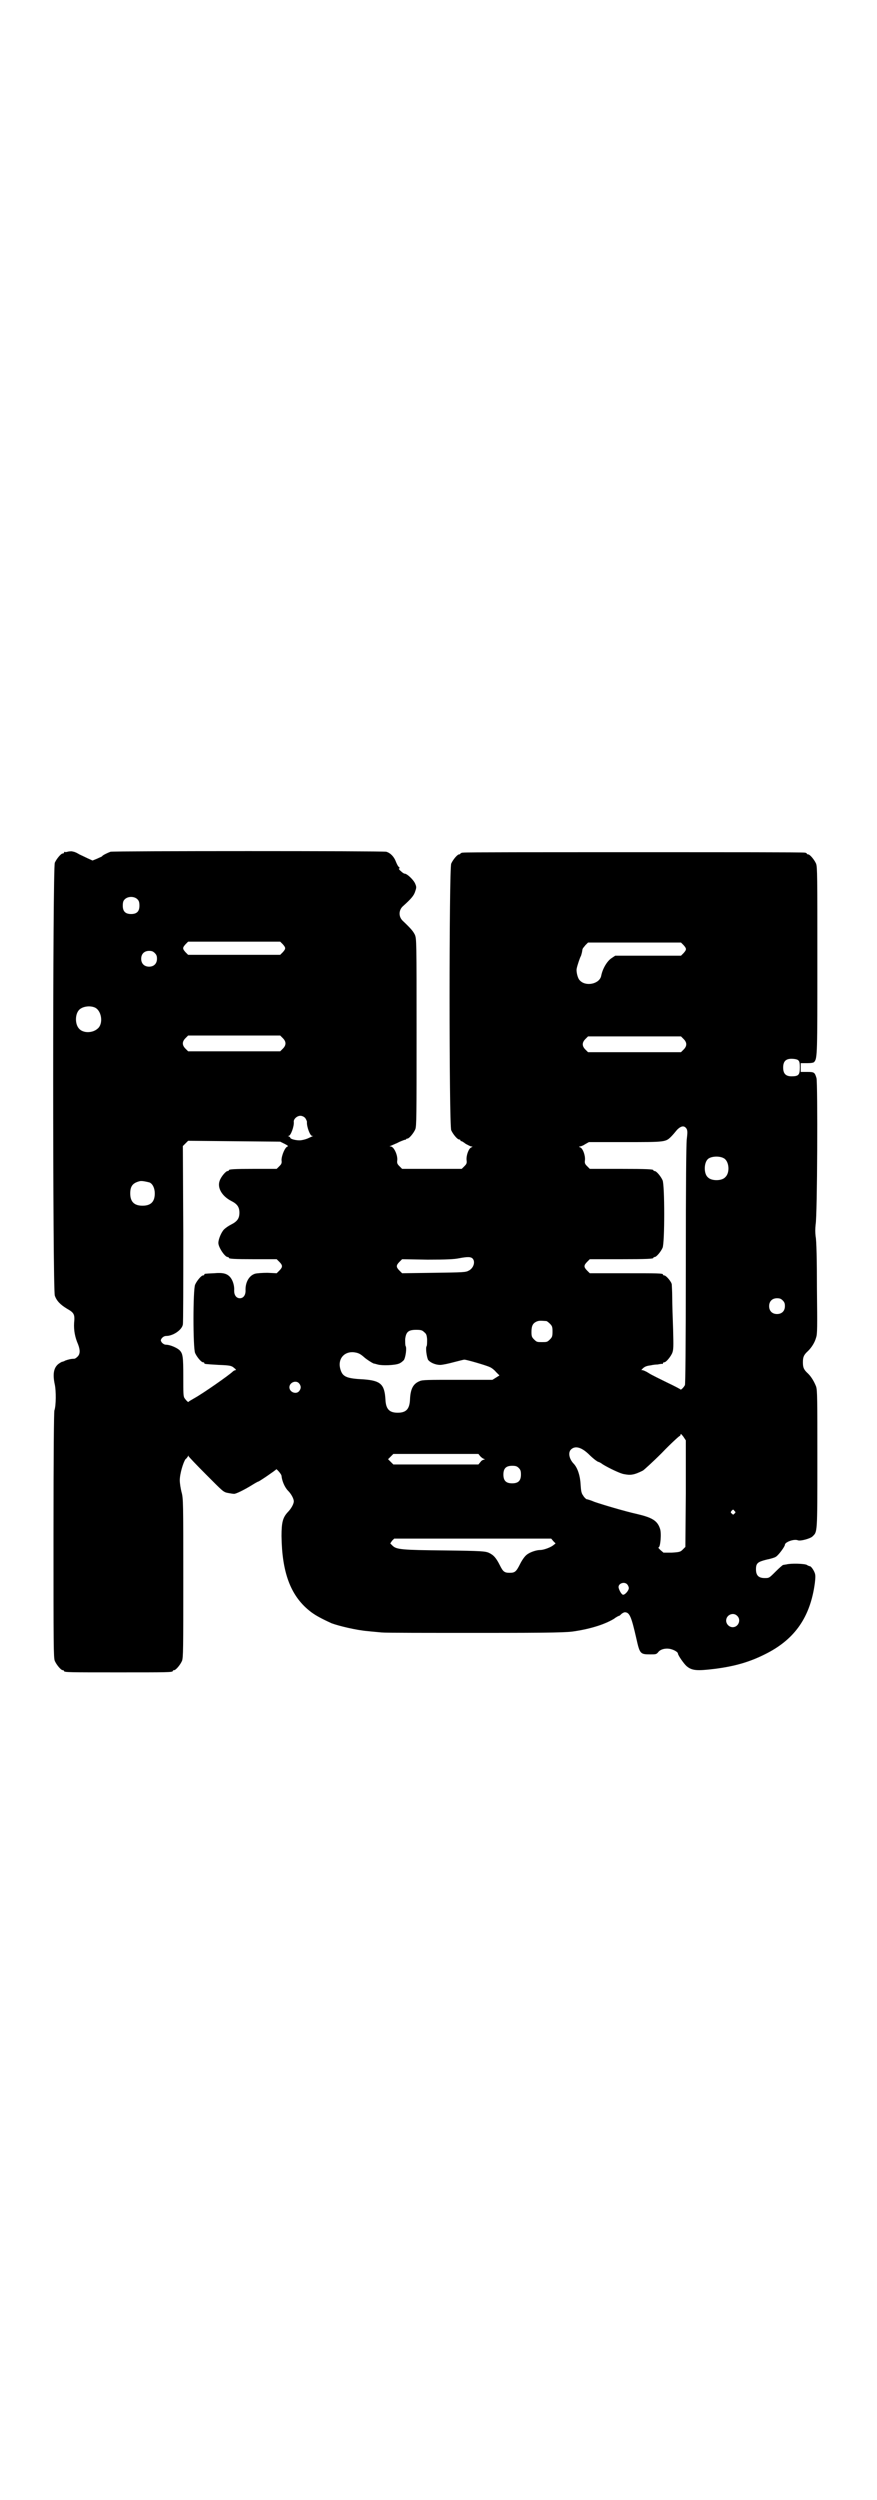 <?xml version="1.0" standalone="no"?>
<!DOCTYPE svg PUBLIC "-//W3C//DTD SVG 20010904//EN"
 "http://www.w3.org/TR/2001/REC-SVG-20010904/DTD/svg10.dtd">
<svg version="1.0" xmlns="http://www.w3.org/2000/svg"
 width="1000pt" height="2850pt" viewBox="0 0 1000 2850"
 preserveAspectRatio="xMidYMid meet">
<g transform="translate(0,2850) scale(0.5,-0.5)"
fill="#000000" stroke="none">
<path d="M154 3758 c-3 -1 -6 -1 -7 0 0 0 -1 0 -1 -2 0 -1 -1 -2 -3 -2 -4 0
-14 -12 -18 -21 -5 -12 -5 -972 0 -987 4 -12 13 -21 28 -30 16 -9 18 -13 16
-32 -1 -17 2 -33 9 -49 5 -13 5 -22 -1 -28 -3 -3 -6 -5 -8 -5 -8 0 -14 -2 -20
-4 -3 -2 -7 -3 -8 -3 0 0 -4 -2 -8 -5 -11 -9 -13 -24 -8 -47 3 -14 3 -48 -1
-59 -1 -5 -2 -93 -2 -285 0 -250 0 -279 3 -286 4 -9 14 -21 18 -21 2 0 3 -1 3
-2 0 -3 13 -3 124 -3 111 0 124 0 124 3 0 1 1 2 3 2 4 0 14 12 18 21 3 7 3 28
3 189 0 173 0 182 -4 196 -2 8 -4 20 -4 27 0 15 8 41 13 48 3 2 5 6 6 7 0 2 1
2 1 0 0 -1 18 -20 40 -42 38 -38 39 -40 50 -42 5 -1 12 -2 14 -2 4 0 21 8 39
19 8 5 15 9 16 9 2 0 40 26 41 28 0 2 12 -11 12 -15 1 -11 7 -26 15 -34 7 -7
13 -18 13 -24 0 -6 -6 -17 -14 -25 -11 -12 -14 -23 -14 -54 1 -82 20 -135 63
-170 12 -10 27 -18 51 -29 16 -6 57 -16 83 -18 8 -1 22 -2 31 -3 9 -1 108 -1
220 -1 178 0 205 1 222 4 38 6 68 16 88 28 5 4 11 7 12 7 1 0 3 2 5 4 2 2 6 4
8 4 11 0 15 -11 26 -59 8 -36 9 -37 32 -37 12 0 14 0 18 5 5 7 18 10 29 7 8
-2 16 -7 16 -10 0 -4 14 -24 20 -29 12 -10 23 -11 64 -6 47 6 80 16 114 33 65
32 101 80 113 154 2 12 3 24 2 28 -1 7 -9 19 -12 19 -1 0 -4 1 -7 3 -5 3 -37
4 -47 1 -2 0 -5 -1 -7 -1 -1 0 -9 -7 -17 -15 -15 -15 -15 -15 -25 -15 -14 0
-20 6 -20 20 0 14 4 17 24 22 10 2 20 5 22 7 6 4 20 23 20 27 0 6 21 14 30 10
6 -2 28 4 33 9 11 11 11 4 11 175 0 137 0 159 -3 167 -4 10 -10 21 -18 29 -10
9 -12 14 -12 26 0 12 2 17 12 26 8 8 15 19 18 30 3 8 3 23 2 113 0 62 -1 110
-3 118 -1 9 -1 17 0 27 4 20 5 322 2 334 -4 13 -5 14 -21 14 l-15 0 0 10 0 10
15 0 c9 0 15 1 16 3 7 8 7 19 7 231 0 191 0 214 -3 221 -4 9 -14 21 -18 21 -2
0 -3 1 -3 2 0 0 -2 2 -5 2 -4 1 -179 1 -390 1 -211 0 -386 0 -389 -1 -4 0 -6
-2 -6 -2 0 -1 -1 -2 -3 -2 -4 0 -14 -12 -18 -21 -5 -12 -5 -596 0 -608 4 -9
14 -21 18 -21 2 0 3 -1 3 -2 0 -1 1 -2 2 -2 0 1 5 -2 10 -6 6 -3 11 -6 13 -6
4 0 3 0 0 -2 -6 -2 -12 -18 -11 -29 1 -7 0 -9 -5 -14 l-6 -6 -68 0 -68 0 -6 6
c-5 5 -6 7 -5 14 1 12 -8 31 -15 31 -3 0 -3 1 -1 1 2 1 9 4 16 7 7 4 14 6 16
7 2 0 4 1 4 1 0 1 1 2 3 2 4 0 14 12 18 21 3 7 3 30 3 221 0 208 0 214 -4 223
-4 8 -9 14 -28 32 -9 9 -9 23 0 32 20 18 26 25 29 35 3 9 3 10 -1 19 -5 9 -18
21 -23 21 -2 0 -6 3 -9 6 -4 3 -5 6 -4 6 2 0 2 1 0 3 -2 1 -5 7 -7 12 -4 11
-12 20 -22 23 -7 2 -622 2 -629 0 -8 -3 -18 -8 -19 -10 0 -1 -6 -3 -12 -6
l-10 -4 -11 5 c-6 3 -15 7 -19 9 -5 3 -9 5 -10 5 -1 1 -4 1 -7 2 -3 0 -7 0
-10 -1z m160 -109 c3 -3 4 -7 4 -14 0 -13 -6 -19 -19 -19 -13 0 -19 6 -19 19
0 7 1 11 4 14 7 8 23 8 30 0z m331 -102 c7 -8 7 -10 0 -18 l-6 -6 -105 0 -105
0 -6 6 c-7 8 -7 10 0 18 l6 6 105 0 105 0 6 -6z m914 -2 c7 -8 7 -10 0 -18
l-6 -6 -75 0 -75 0 -9 -6 c-10 -7 -20 -24 -23 -40 -4 -19 -36 -25 -49 -10 -5
5 -8 20 -7 26 2 10 8 26 9 28 1 1 2 5 3 9 1 4 1 8 2 9 0 1 3 4 6 8 l6 6 106 0
106 0 6 -6z m-1206 -18 c4 -4 5 -7 5 -13 0 -11 -7 -18 -18 -18 -11 0 -18 7
-18 18 0 11 7 18 18 18 6 0 9 -1 13 -5z m-137 -124 c16 -7 20 -37 7 -48 -12
-11 -34 -11 -43 0 -9 10 -9 32 0 42 7 8 24 11 36 6z m429 -70 c8 -8 8 -16 0
-24 l-6 -6 -105 0 -105 0 -6 6 c-8 8 -8 16 0 24 l6 6 105 0 105 0 6 -6z m914
-2 c8 -8 8 -16 0 -24 l-6 -6 -106 0 -106 0 -6 6 c-8 8 -8 16 0 24 l6 6 106 0
106 0 6 -6z m261 -48 c3 -3 4 -5 4 -17 0 -17 -3 -20 -19 -20 -13 0 -19 6 -19
20 0 14 6 20 19 20 6 0 12 -1 15 -3z m-1124 -132 c2 -3 4 -7 4 -9 -1 -10 7
-32 12 -32 3 0 3 0 0 -1 -2 -1 -7 -3 -11 -5 -5 -2 -13 -4 -18 -4 -9 0 -21 3
-21 6 0 1 -2 2 -3 3 -3 0 -3 1 -1 1 5 0 13 22 12 32 -1 6 7 14 15 14 4 0 8 -2
11 -5z m870 -25 c2 -5 2 -8 0 -25 -1 -15 -2 -89 -2 -288 0 -187 -1 -268 -2
-271 -3 -6 -10 -12 -10 -10 -1 1 -14 8 -31 16 -16 8 -35 17 -41 21 -6 4 -13 7
-15 7 -3 0 -3 0 1 4 4 4 9 6 18 7 4 1 11 2 16 2 5 1 10 2 11 1 0 0 1 1 1 2 0
1 1 2 3 2 4 0 14 12 18 21 3 8 3 14 2 55 -1 26 -2 58 -2 72 0 14 -1 27 -1 29
0 6 -13 21 -17 21 -2 0 -3 1 -3 2 0 3 -11 3 -89 3 l-78 0 -6 6 c-8 8 -8 12 0
20 l6 6 67 0 c67 0 78 1 78 3 0 1 1 2 3 2 4 0 14 12 18 21 5 11 5 143 0 154
-4 9 -14 21 -18 21 -2 0 -3 1 -3 2 0 2 -11 3 -78 3 l-67 0 -6 6 c-5 5 -6 7 -5
14 1 11 -5 27 -11 29 -3 1 -3 2 -1 2 2 0 8 2 12 5 l9 5 83 0 c92 0 92 0 105
13 3 3 9 10 13 15 10 10 17 10 22 2z m-917 -34 c6 -3 9 -5 7 -6 -6 -1 -14 -21
-14 -31 1 -7 0 -9 -5 -14 l-6 -6 -49 0 c-50 0 -60 -1 -60 -3 0 -1 -1 -2 -3 -2
-4 0 -15 -13 -18 -22 -6 -16 5 -35 26 -46 14 -7 19 -14 19 -27 0 -13 -5 -20
-19 -27 -6 -3 -13 -8 -16 -11 -6 -6 -13 -22 -13 -31 0 -10 15 -32 21 -32 2 0
3 -1 3 -2 0 -2 10 -3 60 -3 l49 0 6 -6 c8 -8 8 -12 0 -20 l-6 -6 -21 1 c-12 0
-24 -1 -28 -2 -14 -4 -23 -20 -22 -39 0 -10 -5 -17 -13 -17 -8 0 -13 7 -13 17
1 11 -3 24 -9 31 -7 8 -16 11 -37 9 -22 -1 -22 -1 -22 -3 0 -1 -1 -2 -3 -2 -4
0 -14 -12 -18 -21 -5 -11 -5 -145 0 -156 4 -9 14 -21 18 -21 2 0 3 -1 3 -2 0
-2 0 -2 33 -4 27 -1 29 -2 35 -7 4 -3 5 -5 3 -5 -1 0 -4 -1 -6 -3 -8 -8 -68
-50 -88 -61 -7 -4 -12 -7 -13 -8 0 -2 -4 1 -9 8 -3 4 -3 11 -3 49 0 47 -1 53
-9 61 -7 6 -22 12 -30 12 -4 0 -7 2 -10 5 -3 5 -3 5 0 10 3 3 6 5 10 5 16 0
36 14 38 26 1 4 1 97 1 207 l-1 200 6 6 6 6 105 -1 105 -1 10 -5z m1002 -33
c12 -7 14 -33 3 -43 -8 -9 -32 -9 -40 0 -9 8 -9 32 0 41 7 7 27 8 37 2z
m-1310 -55 c7 -3 12 -13 12 -25 0 -19 -9 -28 -28 -28 -19 0 -28 9 -28 28 0 17
6 24 22 28 5 1 14 -1 22 -3z m738 -175 c5 -8 0 -21 -10 -26 -7 -4 -13 -4 -80
-5 l-72 -1 -6 6 c-8 8 -8 12 0 20 l6 6 58 -1 c44 0 61 1 71 3 21 4 29 4 33 -2z
m706 -94 c4 -4 5 -7 5 -13 0 -11 -7 -18 -18 -18 -11 0 -18 7 -18 18 0 11 7 18
18 18 6 0 9 -1 13 -5z m-539 -47 c1 0 5 -3 8 -6 5 -5 6 -7 6 -18 0 -11 -1 -13
-6 -18 -6 -6 -7 -6 -18 -6 -11 0 -12 0 -18 6 -5 5 -6 7 -6 17 0 14 3 20 12 24
5 2 8 2 22 1z m-279 -25 c5 -4 6 -6 7 -16 0 -7 0 -14 -1 -16 -3 -4 0 -24 3
-31 4 -6 16 -12 28 -12 5 0 19 3 30 6 12 3 23 6 25 6 5 0 50 -13 58 -17 3 -1
10 -6 14 -11 l8 -8 -8 -5 -8 -5 -79 0 c-68 0 -81 0 -87 -3 -15 -6 -21 -18 -22
-42 -1 -22 -9 -30 -28 -30 -19 0 -27 8 -28 30 -2 35 -11 43 -49 46 -41 2 -49
6 -54 24 -6 22 8 39 29 38 11 -1 16 -3 26 -12 7 -6 23 -16 23 -14 0 0 3 -1 7
-2 10 -3 39 -2 49 2 5 2 9 6 11 8 4 6 7 28 4 32 -1 2 -1 9 -1 16 2 16 7 21 25
21 11 0 14 -1 18 -5z m-285 -117 c5 -6 5 -12 0 -18 -7 -8 -22 -2 -22 9 0 11
15 17 22 9z m882 -251 l-1 -122 -6 -6 c-5 -5 -7 -6 -25 -7 l-19 0 -7 6 c-3 3
-6 6 -4 6 4 0 7 33 3 43 -6 18 -18 25 -52 33 -27 6 -78 21 -98 28 -9 4 -17 6
-18 6 -1 1 -5 4 -7 8 -4 5 -5 10 -6 26 -1 20 -7 37 -15 46 -11 11 -14 26 -7
33 9 9 23 6 40 -10 10 -10 18 -16 22 -18 2 0 7 -3 11 -6 13 -8 40 -21 48 -22
15 -3 23 -2 43 8 2 1 22 19 43 40 21 22 40 39 41 39 1 0 2 2 2 3 0 3 2 1 6 -4
l6 -9 0 -121z m-469 85 c2 -2 5 -5 8 -6 3 -1 3 -2 1 -2 -2 0 -6 -2 -8 -5 l-5
-6 -97 0 -97 0 -6 6 -6 6 6 6 6 6 97 0 97 0 4 -5z m88 -27 c4 -4 5 -7 5 -15 0
-14 -6 -20 -20 -20 -14 0 -20 6 -20 20 0 14 6 20 20 20 8 0 11 -1 15 -5z m492
-98 c3 -3 3 -3 0 -6 -3 -3 -3 -3 -6 0 -3 2 -3 3 -1 6 4 4 4 4 7 0z m-413 -69
l5 -5 -5 -4 c-6 -5 -22 -11 -30 -11 -9 0 -24 -5 -31 -11 -4 -3 -10 -11 -15
-21 -9 -18 -12 -20 -24 -20 -12 0 -15 3 -22 17 -9 18 -15 24 -26 29 -8 3 -14
4 -100 5 -98 1 -110 2 -119 11 l-5 5 4 6 5 5 179 0 179 0 5 -6z m168 -98 c2
-2 4 -6 4 -9 0 -5 -8 -15 -13 -15 -3 0 -8 8 -10 15 -3 10 12 16 19 9z m251
-72 c10 -9 3 -26 -10 -26 -8 0 -15 7 -15 15 0 13 16 20 25 11z"/>
</g>
</svg>
